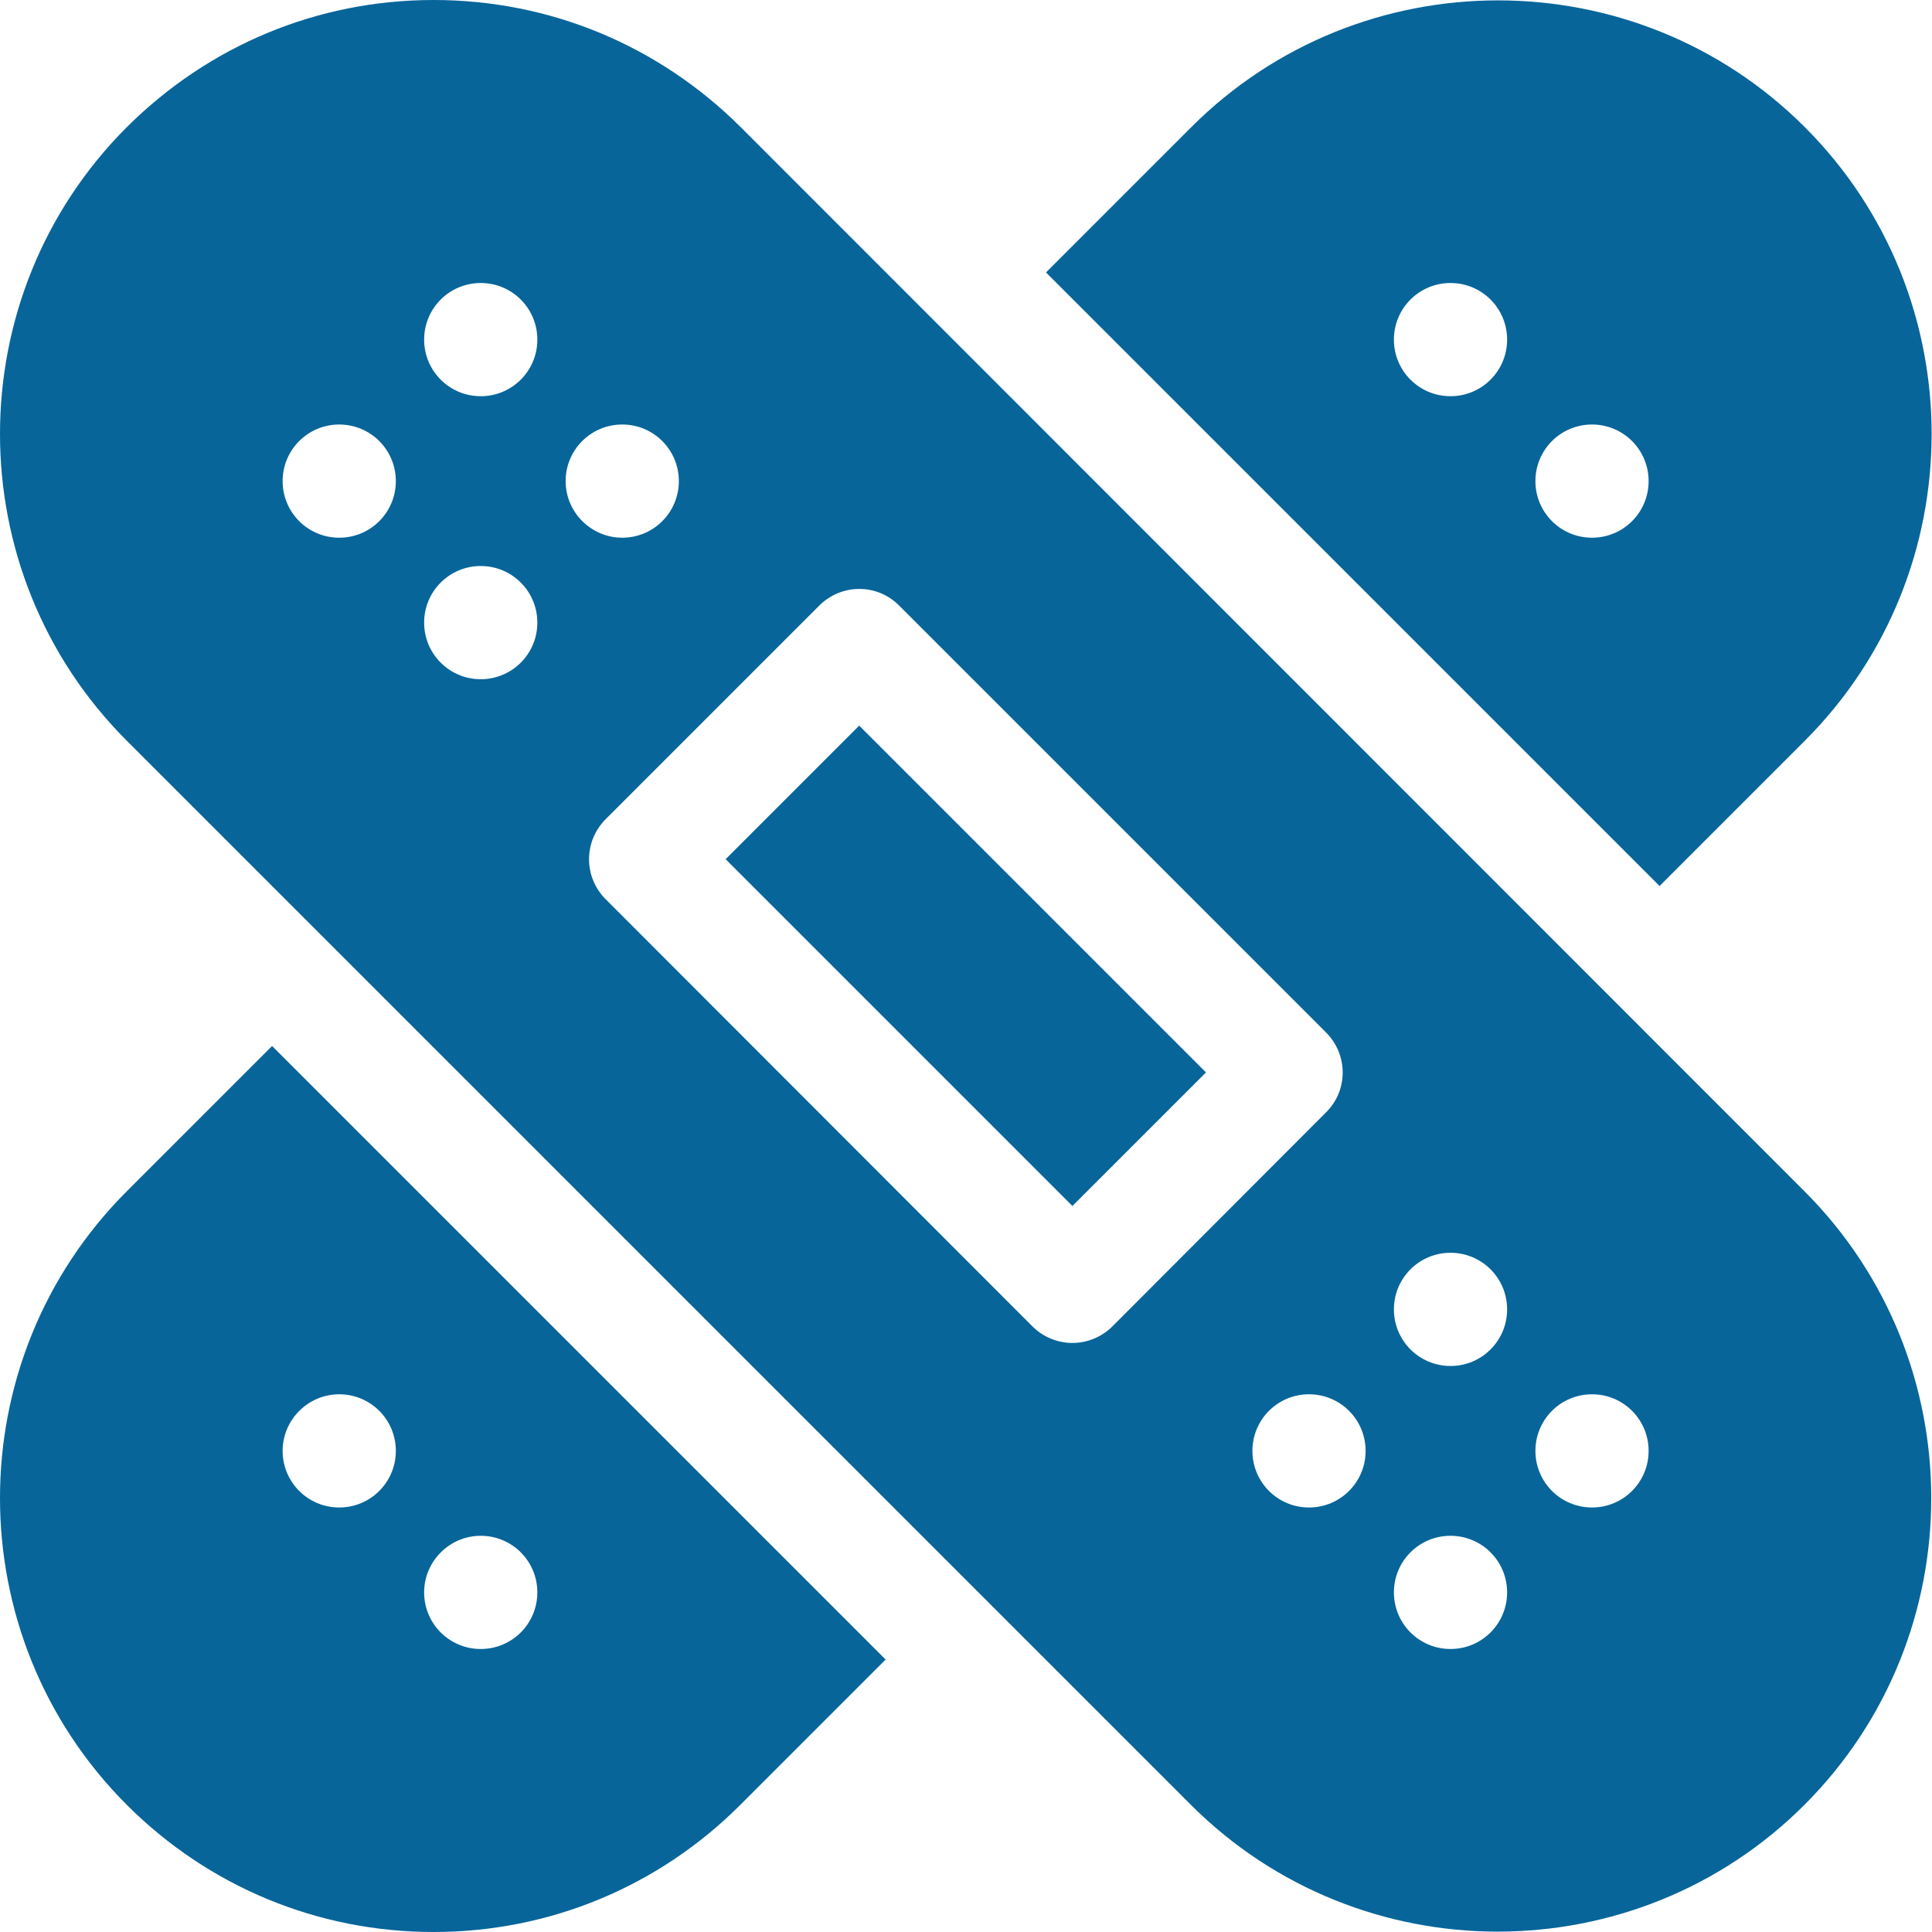 <?xml version="1.0" encoding="utf-8"?>
<!-- Generator: Adobe Illustrator 23.0.0, SVG Export Plug-In . SVG Version: 6.00 Build 0)  -->
<svg version="1.1" id="Layer_1" xmlns="http://www.w3.org/2000/svg" xmlns:xlink="http://www.w3.org/1999/xlink" x="0px" y="0px"
	 viewBox="0 0 512 512" style="enable-background:new 0 0 512 512;" xml:space="preserve">
<style type="text/css">
	.st0{fill:#07659a;}
</style>
<path class="st0" d="M192.3,227.7l35.4-35.4l91.9,91.9l-35.4,35.4L192.3,227.7z"/>
<path class="st0" d="M196.3,33.7C174.5,12,145.7,0,114.9,0C84.2,0,55.4,12,33.6,33.7c-44.8,44.8-44.8,117.8,0,162.6l282,282
	c22.4,22.4,51.9,33.6,81.3,33.6s58.9-11.2,81.3-33.6c44.8-44.8,44.8-117.8,0-162.6L196.3,33.7z M89.9,142.5c-8.3,0-15-6.7-15-15
	s6.7-15,15-15s15,6.7,15,15S98.2,142.5,89.9,142.5z M127.4,180c-8.3,0-15-6.7-15-15s6.7-15,15-15s15,6.7,15,15S135.7,180,127.4,180z
	 M127.4,105c-8.3,0-15-6.7-15-15s6.7-15,15-15s15,6.7,15,15S135.7,105,127.4,105z M149.9,127.5c0-8.3,6.7-15,15-15s15,6.7,15,15
	s-6.7,15-15,15C156.7,142.5,149.9,135.8,149.9,127.5z M294.8,351.5c-2.9,2.9-6.8,4.4-10.6,4.4c-3.8,0-7.7-1.5-10.6-4.4L160.5,238.3
	c-2.8-2.8-4.4-6.6-4.4-10.6s1.6-7.8,4.4-10.6l56.6-56.6c5.9-5.9,15.4-5.9,21.2,0l113.1,113.1c5.9,5.9,5.9,15.4,0,21.2L294.8,351.5z
	 M346.9,399.5c-8.3,0-15-6.7-15-15s6.7-15,15-15s15,6.7,15,15S355.2,399.5,346.9,399.5z M384.4,437c-8.3,0-15-6.7-15-15
	s6.7-15,15-15s15,6.7,15,15S392.7,437,384.4,437z M384.4,362c-8.3,0-15-6.7-15-15s6.7-15,15-15s15,6.7,15,15S392.7,362,384.4,362z
	 M421.9,399.5c-8.3,0-15-6.7-15-15s6.7-15,15-15s15,6.7,15,15S430.2,399.5,421.9,399.5z"/>
<path class="st0" d="M33.6,315.7c-44.8,44.8-44.8,117.8,0,162.6C55.3,500,84.2,512,114.9,512s59.6-12,81.3-33.7l38.5-38.5
	L72.1,277.2L33.6,315.7z M127.4,407c8.3,0,15,6.7,15,15s-6.7,15-15,15s-15-6.7-15-15S119.2,407,127.4,407z M89.9,369.5
	c8.3,0,15,6.7,15,15s-6.7,15-15,15s-15-6.7-15-15S81.7,369.5,89.9,369.5z"/>
<path class="st0" d="M478.3,196.3c44.8-44.8,44.8-117.8,0-162.6s-117.8-44.8-162.6,0l-38.5,38.5l162.6,162.6L478.3,196.3z
	 M384.4,105c-8.3,0-15-6.7-15-15s6.7-15,15-15s15,6.7,15,15S392.7,105,384.4,105z M421.9,142.5c-8.3,0-15-6.7-15-15s6.7-15,15-15
	s15,6.7,15,15S430.2,142.5,421.9,142.5z"/>
</svg>

